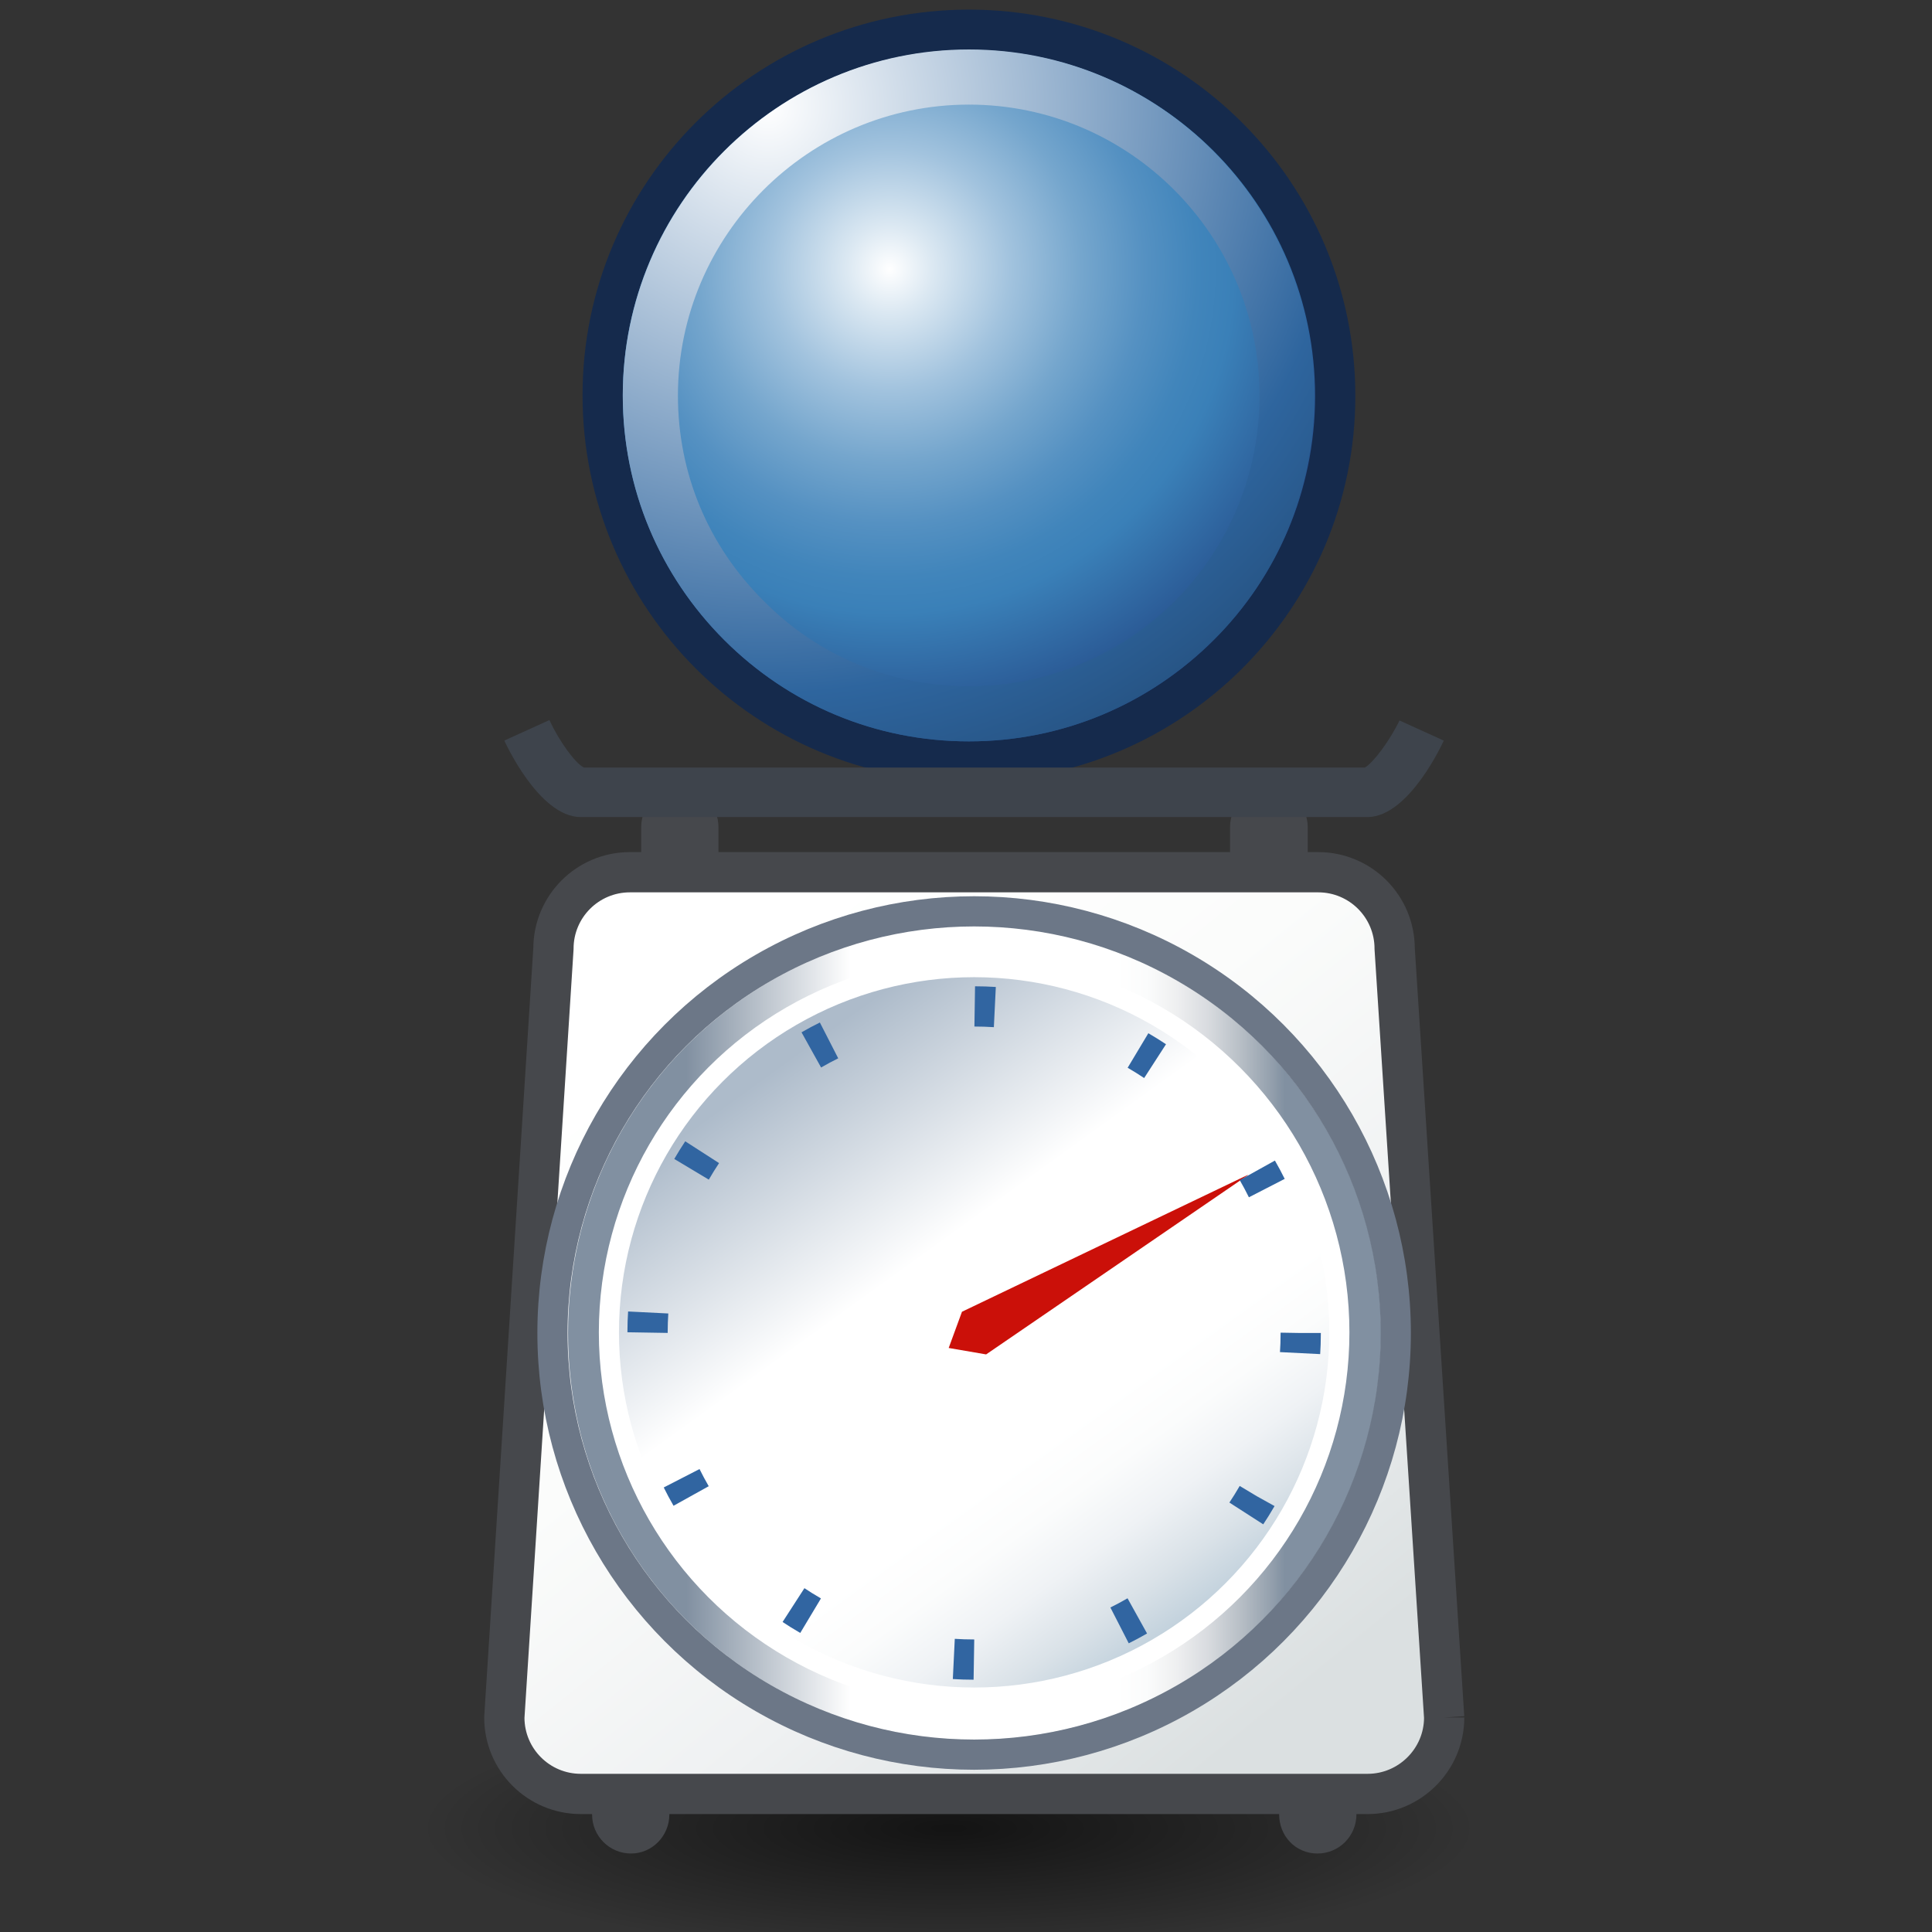 <svg xmlns="http://www.w3.org/2000/svg" width="48" height="48" xmlns:xlink="http://www.w3.org/1999/xlink"><rect width="100%" height="100%" fill="#333333" stroke="none"/><defs><linearGradient id="a"><stop offset="0" stop-opacity=".619"/><stop offset="1" stop-opacity="0"/></linearGradient><linearGradient x1="423.832" x2="464.915" y1="795.833" y2="836.563" gradientUnits="userSpaceOnUse"><stop offset="0" stop-color="#fff"/><stop offset=".539" stop-color="#CDD4D6"/><stop offset="1" stop-color="#fff"/></linearGradient><radialGradient id="d" cx="1030.187" cy="245.501" r="21.278" gradientUnits="userSpaceOnUse" gradientTransform="matrix(0 1 1 0 199.669 -234.93)" fy="245.501" fx="1030.187"><stop offset="0" stop-color="#fff"/><stop offset=".685" stop-color="#2E659E"/><stop offset="1" stop-color="#1D3E63"/></radialGradient><radialGradient id="c" cx="24.952" cy="248.522" r="12.069" gradientUnits="userSpaceOnUse" gradientTransform="matrix(0 -1 1 0 199.669 824.239)" fy="248.522" fx="24.952"><stop offset="0" stop-color="#fff"/><stop offset=".09" stop-color="#DBE8F2"/><stop offset=".248" stop-color="#A2C3DE"/><stop offset=".395" stop-color="#75A6CD"/><stop offset=".525" stop-color="#5591C2"/><stop offset=".634" stop-color="#4185BB"/><stop offset=".708" stop-color="#3A80B8"/><stop offset="1" stop-color="#244A87"/></radialGradient><linearGradient id="e" x1="442.864" x2="457.506" y1="817.291" y2="835.402" gradientUnits="userSpaceOnUse" gradientTransform="translate(-426.087 -792.601)"><stop offset=".006" stop-color="#fff"/><stop offset=".341" stop-color="#FBFCFB"/><stop offset=".678" stop-color="#EFF1F2"/><stop offset="1" stop-color="#DBE0E1"/></linearGradient><linearGradient id="f" x1="445.483" x2="455.437" y1="819.062" y2="832.851" gradientUnits="userSpaceOnUse"><stop offset="0" stop-color="#ADBBCA"/><stop offset=".348" stop-color="#fff"/><stop offset=".674" stop-color="#fff"/><stop offset=".759" stop-color="#FBFCFC"/><stop offset=".844" stop-color="#EFF2F5"/><stop offset=".929" stop-color="#DAE2E8"/><stop offset="1" stop-color="#C3D2DD"/></linearGradient><linearGradient id="g" x1="440.19" x2="460.388" y1="825.72" y2="825.72" gradientUnits="userSpaceOnUse"><stop offset=".146" stop-color="#8190A1"/><stop offset=".348" stop-color="#fff"/><stop offset=".674" stop-color="#fff"/><stop offset=".712" stop-color="#FBFCFC"/><stop offset=".75" stop-color="#EEEFF0"/><stop offset=".788" stop-color="#D8DBDF"/><stop offset=".826" stop-color="#B9C0C7"/><stop offset=".864" stop-color="#95A1AE"/><stop offset=".882" stop-color="#8190A1"/></linearGradient><radialGradient id="b" cx="23.571" cy="46.286" r="13.143" xlink:href="#a" fx="23.571" fy="46.286" gradientTransform="matrix(1 0 0 .239 0 35.217)" gradientUnits="userSpaceOnUse"/></defs><g><path fill="url(#b)" d="M36.7 46.3a13.14 3.14 0 1 1-26.27 0 13.14 3.14 0 1 1 26.28 0z" transform="translate(0 -.857)" color="#000" overflow="visible"/><path fill="#46484c" stroke="#46484c" stroke-width=".5" d="M16.38 45.08c0 .4-.32.72-.7.72-.4 0-.72-.32-.72-.72V43.7c0-.38.32-.7.7-.7.4 0 .72.32.72.7v1.38z"/><path fill="#46484c" stroke="#46484c" stroke-width=".5" d="M17.6 21.93c0 .4-.3.7-.7.7-.4 0-.72-.3-.72-.7v-1.38c0-.4.32-.7.7-.7.4 0 .72.3.72.7v1.38z"/><path fill="#46484c" stroke="#46484c" stroke-width=".5" d="M32.23 21.93c0 .4-.32.7-.72.7-.38 0-.7-.3-.7-.7v-1.38c0-.4.32-.7.7-.7.4 0 .73.3.73.7v1.38z"/><path fill="#46484c" stroke="#46484c" stroke-width=".5" d="M33.45 45.08c0 .4-.32.72-.72.72-.4 0-.7-.32-.7-.72V43.7c0-.38.3-.7.7-.7.4 0 .72.32.72.7v1.38z"/><g transform="translate(-426.087 -792.601)"><path fill="none" stroke="#152a4c" stroke-width="2" d="M450.16 793.84c4.75 0 8.6 3.84 8.6 8.6 0 4.73-3.85 8.58-8.6 8.58s-8.6-3.85-8.6-8.6c0-4.74 3.85-8.58 8.6-8.58z"/><radialGradient cx="24.952" cy="248.522" r="12.069" gradientUnits="userSpaceOnUse" gradientTransform="matrix(0 -1 1 0 199.669 824.239)" fy="248.522" fx="24.952"><stop offset="0" stop-color="#fff"/><stop offset=".09" stop-color="#DBE8F2"/><stop offset=".248" stop-color="#A2C3DE"/><stop offset=".395" stop-color="#75A6CD"/><stop offset=".525" stop-color="#5591C2"/><stop offset=".634" stop-color="#4185BB"/><stop offset=".708" stop-color="#3A80B8"/><stop offset="1" stop-color="#244A87"/></radialGradient><path fill="url(#c)" d="M450.16 793.84c4.75 0 8.6 3.84 8.6 8.6 0 4.73-3.85 8.58-8.6 8.58s-8.6-3.85-8.6-8.6c0-4.74 3.85-8.58 8.6-8.58z"/><g><radialGradient cx="1030.187" cy="245.501" r="21.278" gradientUnits="userSpaceOnUse" gradientTransform="matrix(0 1 1 0 199.669 -234.93)" fy="245.501" fx="1030.187"><stop offset="0" stop-color="#fff"/><stop offset=".685" stop-color="#2E659E"/><stop offset="1" stop-color="#1D3E63"/></radialGradient><path fill="url(#d)" d="M441.56 802.43c0 2.3.9 4.45 2.52 6.07 1.63 1.63 3.78 2.52 6.08 2.52 2.3 0 4.45-.9 6.08-2.52s2.5-3.77 2.5-6.07c0-4.74-3.84-8.6-8.58-8.6s-8.6 3.86-8.6 8.6zm15.82 0c0 1.93-.75 3.74-2.1 5.1-1.38 1.37-3.2 2.12-5.12 2.12-1.94 0-3.75-.75-5.1-2.12-1.38-1.37-2.13-3.17-2.13-5.1 0-3.98 3.25-7.23 7.23-7.23 3.98 0 7.22 3.25 7.22 7.23z"/></g></g><path fill="url(#e)" stroke="#46484c" d="M35.88 42.67c0 1.05-.86 1.9-1.9 1.9H14.43c-1.05 0-1.9-.85-1.9-1.9l1.22-19.1c0-1.05.85-1.9 1.9-1.9h17.1c1.05 0 1.9.85 1.9 1.9l1.23 19.1z"/><path fill="#3e444c" d="M12.53 18.4s.85 1.9 1.9 1.9h19.54c1.05 0 1.9-1.9 1.9-1.9l-1.1-.5c-.24.5-.65 1.05-.86 1.17-.13 0-19.27 0-19.4 0-.22-.1-.63-.68-.86-1.18l-1.1.5z"/><g transform="translate(-426.087 -792.601)"><linearGradient x1="445.483" x2="455.437" y1="819.062" y2="832.851" gradientUnits="userSpaceOnUse"><stop offset="0" stop-color="#ADBBCA"/><stop offset=".348" stop-color="#fff"/><stop offset=".674" stop-color="#fff"/><stop offset=".759" stop-color="#FBFCFC"/><stop offset=".844" stop-color="#EFF2F5"/><stop offset=".929" stop-color="#DAE2E8"/><stop offset="1" stop-color="#C3D2DD"/></linearGradient><circle cx="450.289" cy="825.72" r="9.248" fill="url(#f)"/></g><path fill="#cb1009" d="M31 29.2l-6.5 4.45-.93-.16.33-.9 7.1-3.4z"/><circle cx="450.289" cy="825.719" r="8.114" fill="none" stroke="#3165a1" transform="translate(-426.087 -792.601)" stroke-dasharray="0.5, 3.75"/><g transform="translate(-426.087 -792.601)"><linearGradient x1="440.19" x2="460.388" y1="825.72" y2="825.72" gradientUnits="userSpaceOnUse"><stop offset=".146" stop-color="#8190A1"/><stop offset=".348" stop-color="#fff"/><stop offset=".674" stop-color="#fff"/><stop offset=".712" stop-color="#FBFCFC"/><stop offset=".75" stop-color="#EEEFF0"/><stop offset=".788" stop-color="#D8DBDF"/><stop offset=".826" stop-color="#B9C0C7"/><stop offset=".864" stop-color="#95A1AE"/><stop offset=".882" stop-color="#8190A1"/></linearGradient><path fill="url(#g)" d="M450.3 815.62c-5.6 0-10.1 4.52-10.1 10.1s4.5 10.1 10.1 10.1c5.57 0 10.1-4.52 10.1-10.1s-4.53-10.1-10.1-10.1zm0 19.36c-2.5 0-4.8-.96-6.56-2.7-1.75-1.76-2.72-4.1-2.72-6.56 0-5.1 4.16-9.27 9.27-9.27 5.1 0 9.25 4.16 9.25 9.27 0 5.1-4.15 9.26-9.26 9.26z"/></g><circle cx="450.289" cy="825.719" r="10.476" fill="none" stroke="#6c7787" stroke-width=".75" transform="translate(-426.087 -792.601)"/><g transform="translate(-426.087 -792.601)"><circle cx="450.289" cy="825.703" r="9.074" fill="none" stroke="#fff" stroke-width=".5"/></g></g></svg>